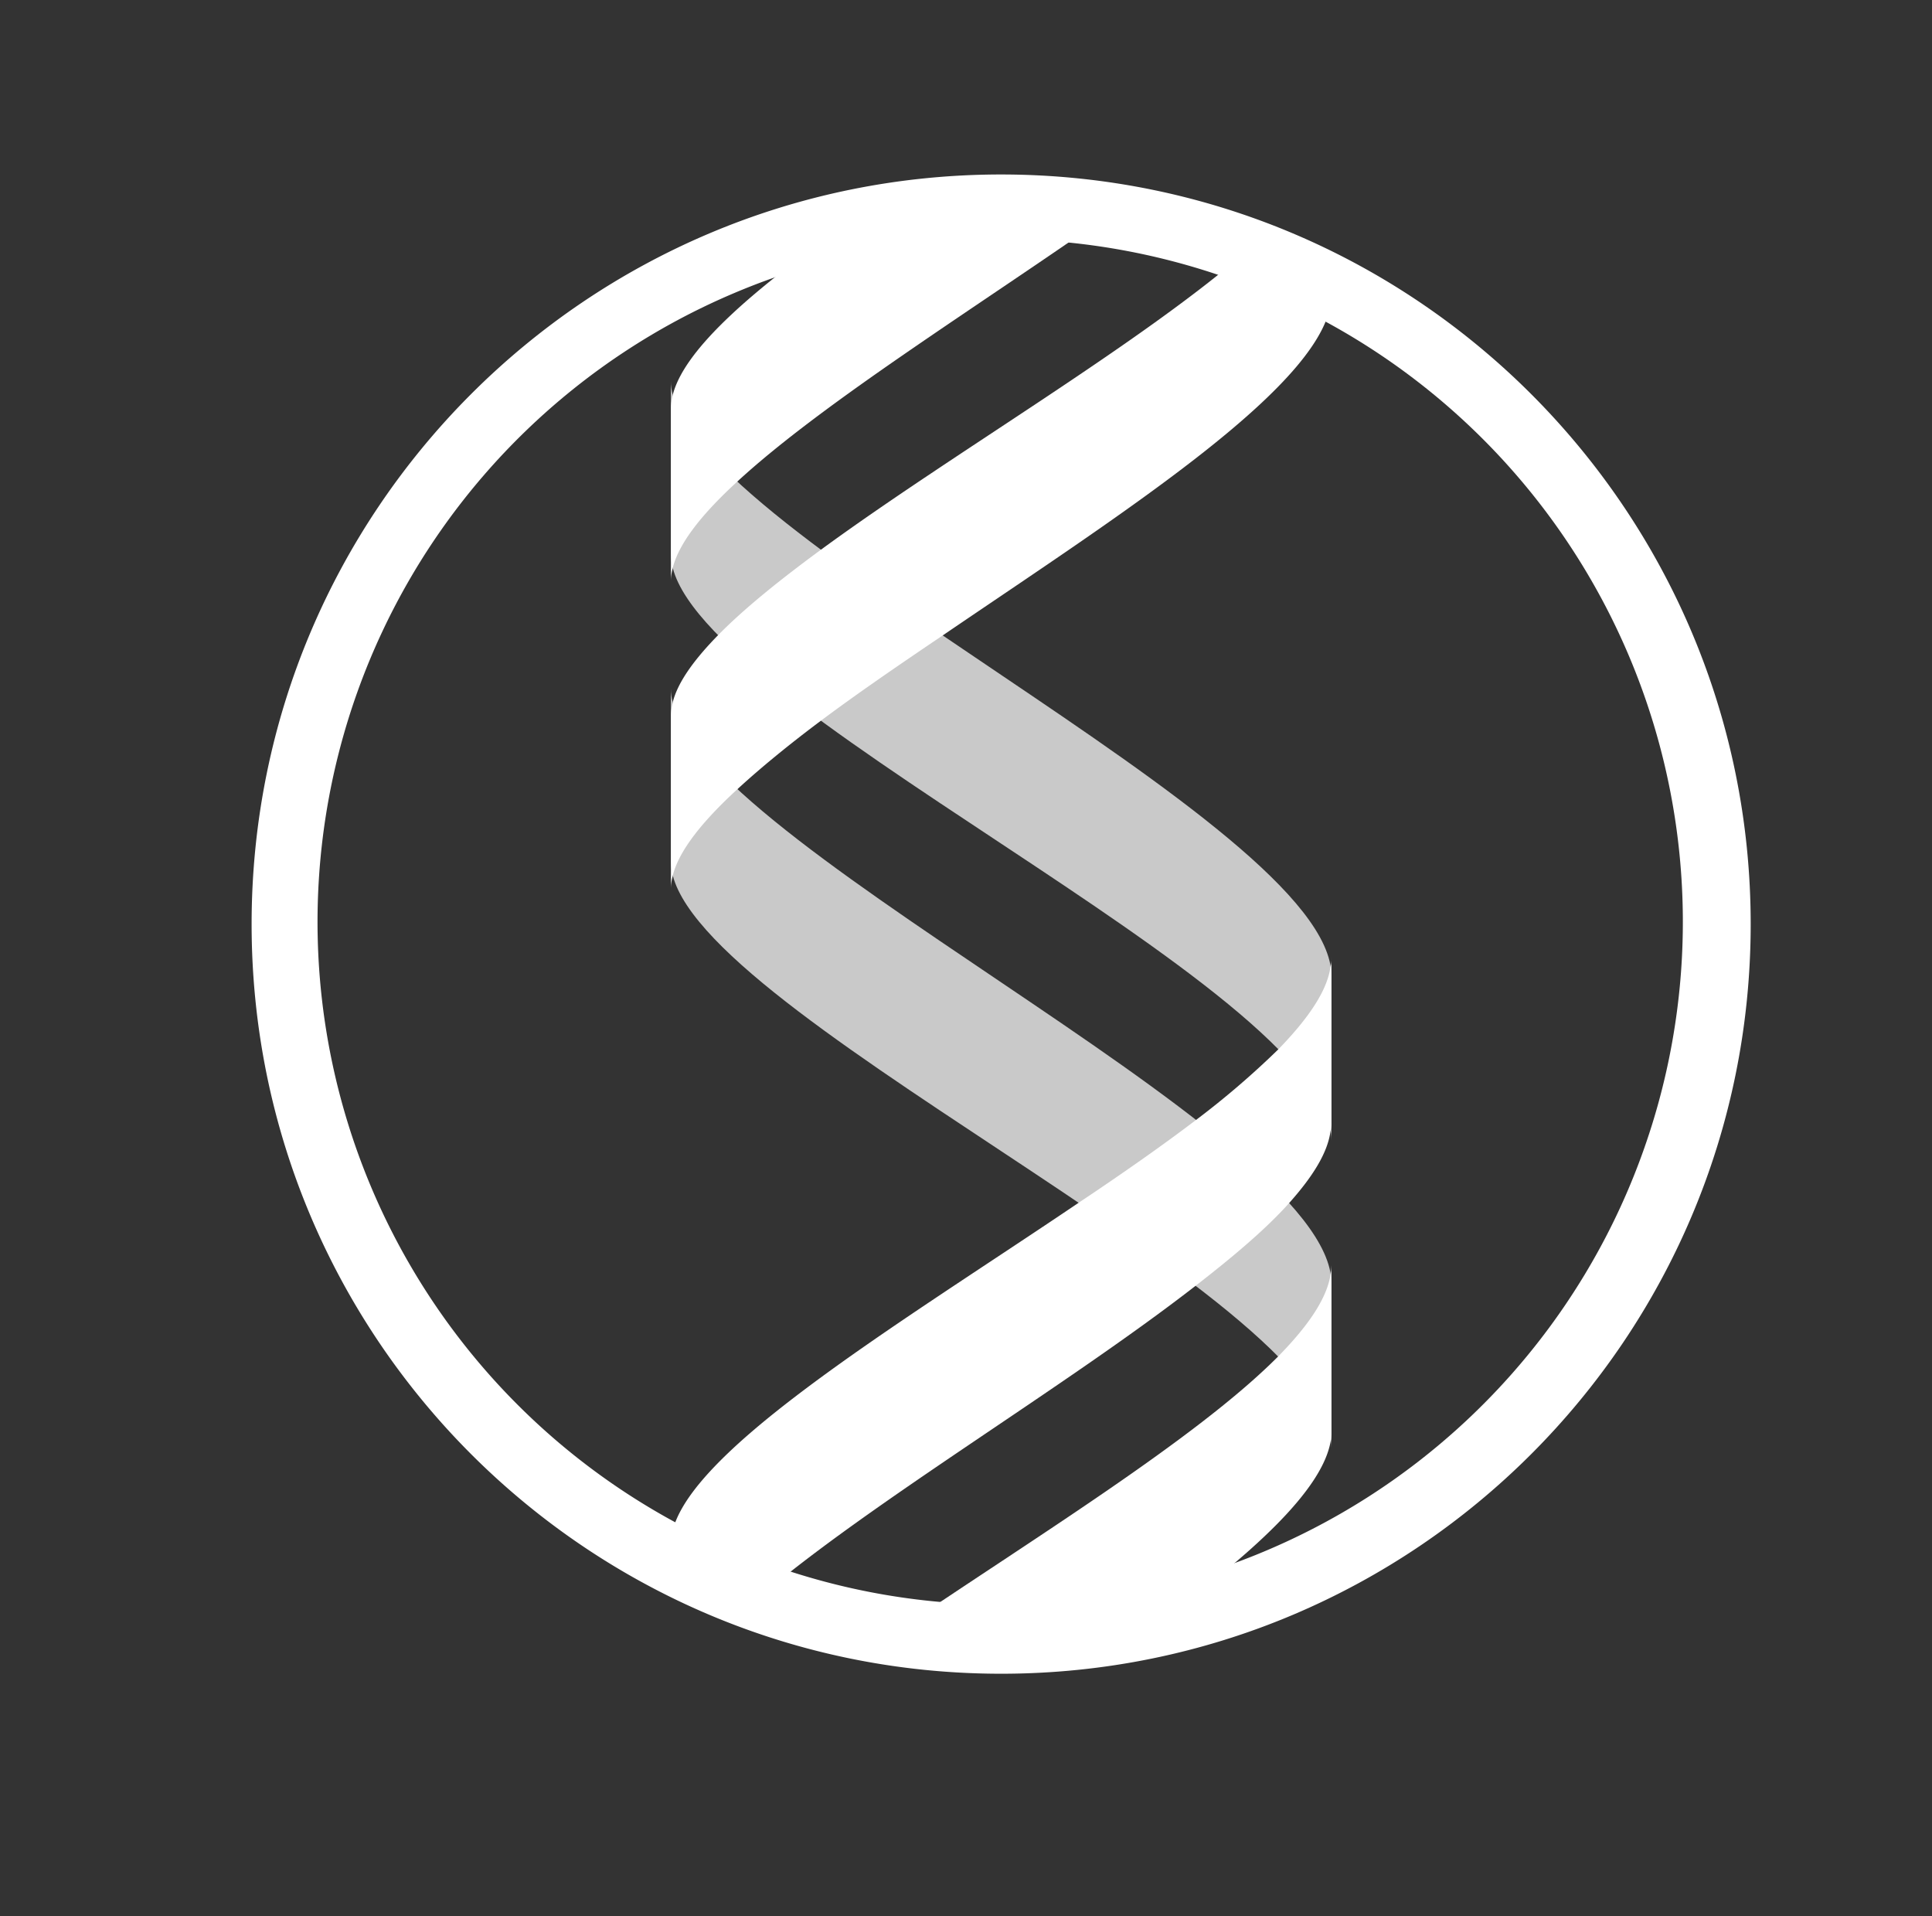 <svg id="Layer_1" data-name="Layer 1" xmlns="http://www.w3.org/2000/svg" viewBox="0 0 598 593"><rect x="0" y="0" width="598" height="593" fill="#333333" stroke="none"/><defs><style>.cls-1{fill:#c9c9c9;}.cls-2{fill:#fff;}</style></defs><title>logo-light-greyscale</title><path class="cls-1" d="M207.66,266.67c0,44.61,204.45,133.82,204.45,181.4V397.15c0-47.58-204.45-139.4-204.45-184Z"/><path class="cls-1" d="M207.66,171.51c0,44.61,204.45,133.82,204.45,181.4V302c0-47.58-204.45-139.39-204.45-184Z"/><path class="cls-2" d="M412.11,88.88v2.39c0,26.53-63.95,67-120.35,105.41-13.34,9-26.25,17.84-37.7,26.39-9.86,7.39-18.56,14.5-25.81,21.17-10.73,9.86-18,18.85-20,26.68v.14a14.55,14.55,0,0,0-.58,4.21V221.62a13.54,13.54,0,0,1,.58-4.06v-.29c1.59-6.24,6.67-13.2,14.06-20.74,8.12-8.26,19.14-17.11,31.76-26.38,40.86-29.92,98.93-63.76,132.1-92.7q5.1,1.86,10.13,4Q404.38,84.86,412.11,88.88Z"/><path class="cls-2" d="M343.14,66.46C302.91,94.71,255,124.38,228.25,149c-10.73,9.86-18,18.85-20,26.69v.14a14.51,14.51,0,0,0-.58,4.21V126.5a14.51,14.51,0,0,1,.58-4.21v-.14c3.8-14.6,25.74-33.07,54-53a225.16,225.16,0,0,1,80.89-2.65Z"/><path class="cls-2" d="M412.11,296.44v50.89a9.44,9.44,0,0,1-.29,2.76c-.87,6.67-5.51,14.07-12.76,22.19s-17.4,16.67-29,25.66c-40.65,31.58-101.15,67.34-135.66,96.9q-5.51-2-10.93-4.28-8.07-3.42-15.81-7.44v-5.29c0-25.8,68.44-66.55,126.15-105.55,13.05-8.71,25.52-17.4,36.39-25.67a263.86,263.86,0,0,0,25.52-21.9c9.14-9.42,15.08-18,16.1-25.52A9.34,9.34,0,0,0,412.11,296.44Z"/><path class="cls-2" d="M412.11,391.56v51.33a15.24,15.24,0,0,1-.15,2.61c-2.29,15.67-24.91,35.84-54.31,57.37a225.22,225.22,0,0,1-81.06,2.66c42.42-28.91,93.32-59.9,119-85.7,9.13-9.28,15.08-17.83,16.24-25.37A22.75,22.75,0,0,0,412.11,391.56Z"/><path class="cls-2" d="M309.88,74a211.3,211.3,0,1,1-82.51,16.65A210.6,210.6,0,0,1,309.88,74m0-20c-128.13,0-232,103.87-232,232s103.87,232,232,232,232-103.87,232-232S438,54,309.88,54Z"/></svg>